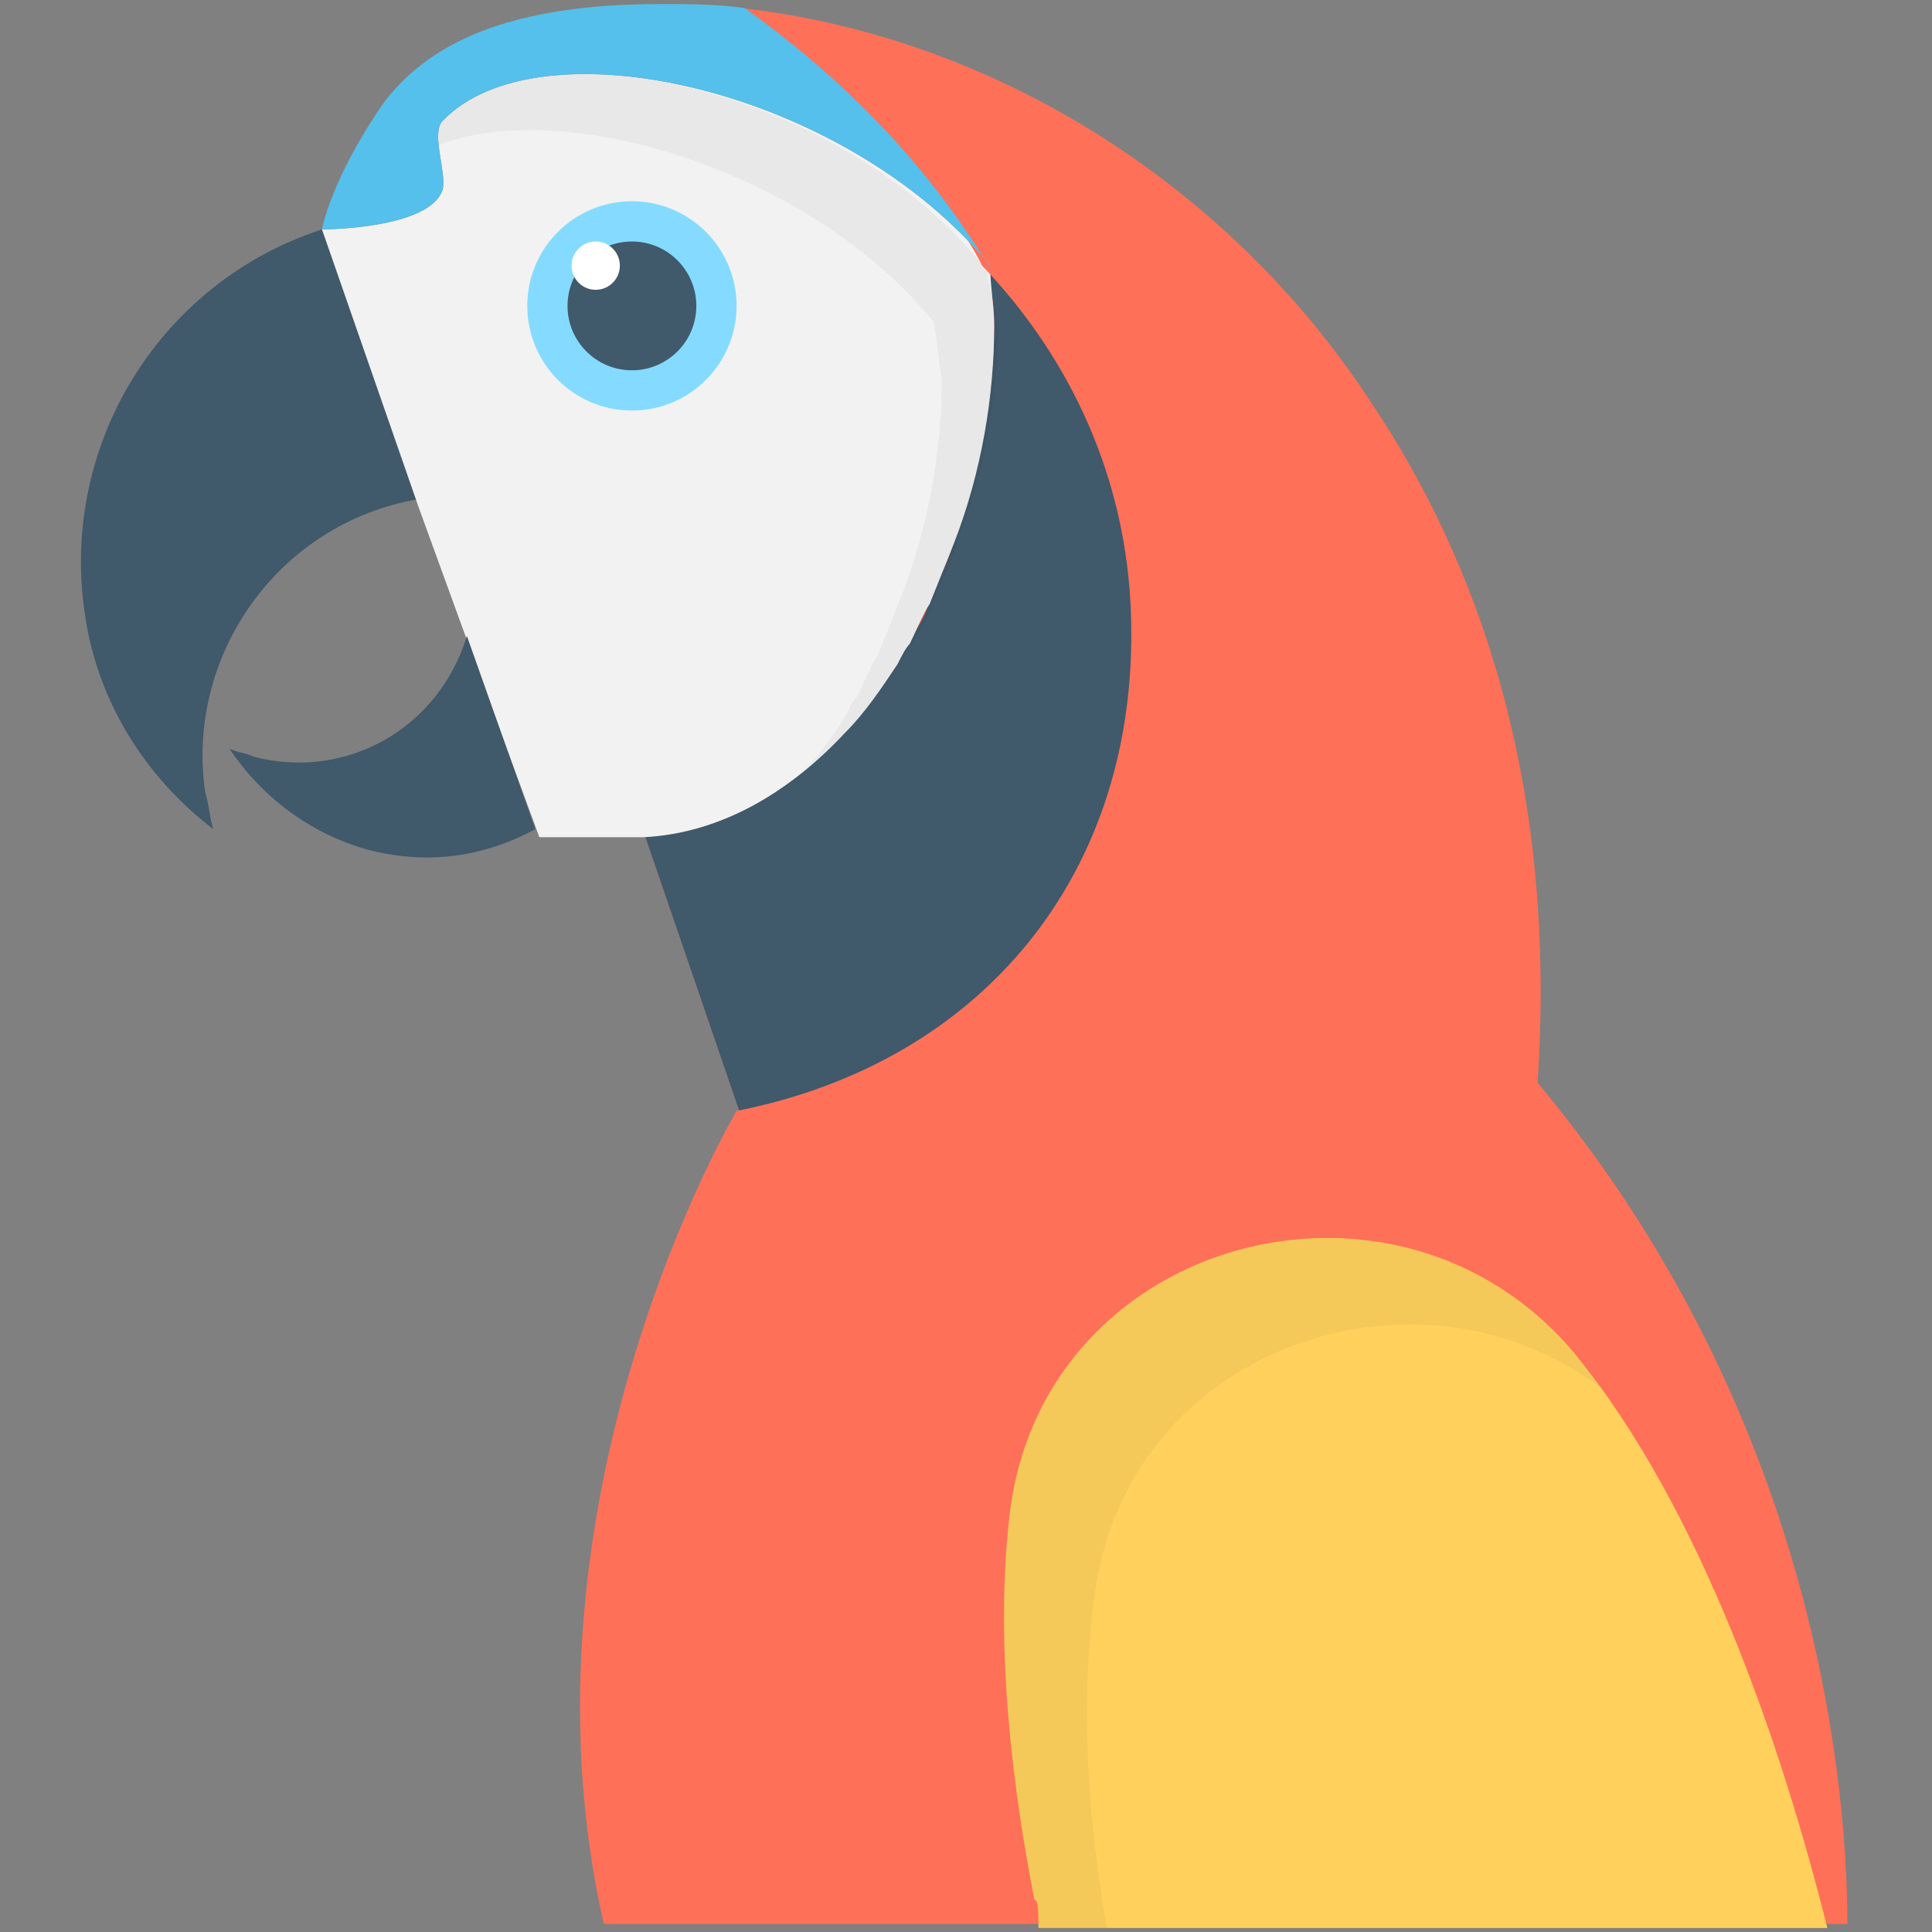 <?xml version="1.0" encoding="utf-8"?>
<!-- Generator: Adobe Illustrator 18.0.0, SVG Export Plug-In . SVG Version: 6.00 Build 0)  -->
<!DOCTYPE svg PUBLIC "-//W3C//DTD SVG 1.1//EN" "http://www.w3.org/Graphics/SVG/1.1/DTD/svg11.dtd">
<svg version="1.1" id="Layer_1" xmlns="http://www.w3.org/2000/svg" xmlns:xlink="http://www.w3.org/1999/xlink" x="0px" y="0px"
	 viewBox="0 0 48 48" enable-background="new 0 0 48 48" xml:space="preserve">
<rect x="0" y="0" width="48" height="48" fill="#808080" stroke="none"/>
<g>
	<path fill="#FF7058" d="M28.2,15.4c0.2,6.4-3.7,11.1-9.8,12.3l-2.4-7l0,0l-2.6,0h0l-1.7-4.9l-1.2-3.3L8,5.7c0,0,2.7,0,3-1
		c0.1-0.4-0.3-1.4,0-1.7c2.4-2.5,10-0.8,13.6,3.6C26.7,8.9,28.1,12,28.2,15.4z"/>
	<path fill="#40596B" d="M5.1,19.7c0.1,0.3,0.1,0.6,0.2,0.9c-1.7-1.3-2.9-3.2-3.2-5.4C1.5,11,4,7,8,5.7v0l2.4,6.7
		C6.9,13,4.6,16.3,5.1,19.7z"/>
	<path fill="#40596B" d="M28.2,15.4c0.2,6.4-3.7,11.1-9.8,12.3l-2.4-7c1.9-0.1,3.6-1.1,5-2.6c0.5-0.5,0.9-1.1,1.3-1.7
		c0.1-0.2,0.2-0.3,0.3-0.5c0.2-0.3,0.4-0.6,0.5-1c0.2-0.5,0.5-1,0.6-1.5c0.7-1.8,1-3.7,1-5.4c0-0.5-0.1-0.9-0.2-1.4
		C26.7,8.9,28.1,12,28.2,15.4z"/>
	<path fill="#F2F2F2" d="M24.7,8.1c0,1.7-0.3,3.6-1,5.4c-0.2,0.5-0.4,1-0.6,1.5c-0.2,0.3-0.3,0.6-0.5,1c-0.1,0.1-0.2,0.3-0.3,0.5
		c-0.4,0.6-0.8,1.2-1.3,1.7c-1.4,1.5-3.1,2.5-5,2.6h0v0l-2.6,0l-1.8-4.9l-1.2-3.3L8,5.7c0,0,2.7,0,3-1c0.1-0.4-0.3-1.4,0-1.7
		c2.4-2.5,10-0.8,13.6,3.6C24.6,7.1,24.7,7.6,24.7,8.1z"/>
	<path opacity="5.000000e-002" fill="#231F20" d="M24.5,6.7C21,2.2,13.3,0.5,11,3c-0.1,0.1-0.1,0.3-0.1,0.6C14,2.4,20.1,4.2,23.2,8
		c0.1,0.5,0.1,0.9,0.2,1.4c0,1.7-0.3,3.6-1,5.4c-0.2,0.5-0.4,1-0.6,1.5c-0.2,0.3-0.3,0.6-0.5,1c-0.1,0.1-0.2,0.3-0.3,0.5
		c-0.3,0.5-0.6,0.9-1,1.3c0.4-0.3,0.7-0.6,1.1-1c0.5-0.5,0.9-1.1,1.3-1.7c0.1-0.2,0.2-0.3,0.3-0.5c0.2-0.3,0.4-0.6,0.5-1
		c0.2-0.5,0.5-1,0.6-1.5c0.7-1.8,1-3.7,1-5.4C24.7,7.6,24.6,7.1,24.5,6.7z"/>
	<path fill="#40596B" d="M6.3,18.8c-0.2-0.1-0.4-0.1-0.6-0.2c0.8,1.2,2,2.1,3.4,2.5c1.5,0.4,2.9,0.2,4.2-0.5l-1.7-4.8
		C10.9,18.1,8.6,19.4,6.3,18.8z"/>
	<g>
		<circle fill="#84DBFF" cx="15.7" cy="7.6" r="2.6"/>
		<circle fill="#40596B" cx="15.7" cy="7.6" r="1.6"/>
		<circle fill="#FFFFFF" cx="14.8" cy="6.6" r="0.6"/>
	</g>
	<path fill="#FF7058" d="M45.9,47.9c0-4.3-1.1-13.1-7.7-21c0.5-7.5-1.5-13-4.2-17c-3.5-5.3-9.3-9-15.6-9.7c4.5,3.2,6,6.4,6,6.4
		c2.2,2.3,3.6,5.3,3.7,8.7c0.2,6.4-3.7,11.1-9.8,12.3c0,0-5.7,9.6-3.3,20.2H45.9z"/>
	<path fill="#54C0EB" d="M18.5,0.2c-0.7-0.1-1.4-0.1-2.1-0.1c-3.8,0-5.8,1-6.9,2.5C8.2,4.5,8,5.7,8,5.7v0c0,0,2.7,0,3-1
		c0.1-0.4-0.3-1.4,0-1.7c2.4-2.5,10-0.8,13.6,3.6C24.5,6.7,23,3.4,18.5,0.2z"/>
	<path fill="#FFD15C" d="M25.8,47.9h19.6c-1.1-4.4-3.1-10.4-6.3-14.3c-4.4-5.2-13.1-2.9-14,3.9c-0.3,2.4-0.2,5.6,0.6,9.7
		C25.8,47.2,25.8,47.5,25.8,47.9z"/>
	<path opacity="5.000000e-002" fill="#231F20" d="M25.8,47.9h1.7c-0.6-3.4-0.6-6.2-0.3-8.3c0.8-6.1,8-8.6,12.6-5.1
		c-0.2-0.3-0.4-0.6-0.7-0.9c-4.4-5.2-13.1-2.9-14,3.9c-0.3,2.4-0.2,5.6,0.6,9.7C25.8,47.2,25.8,47.5,25.8,47.9z"/>
</g>
</svg>
